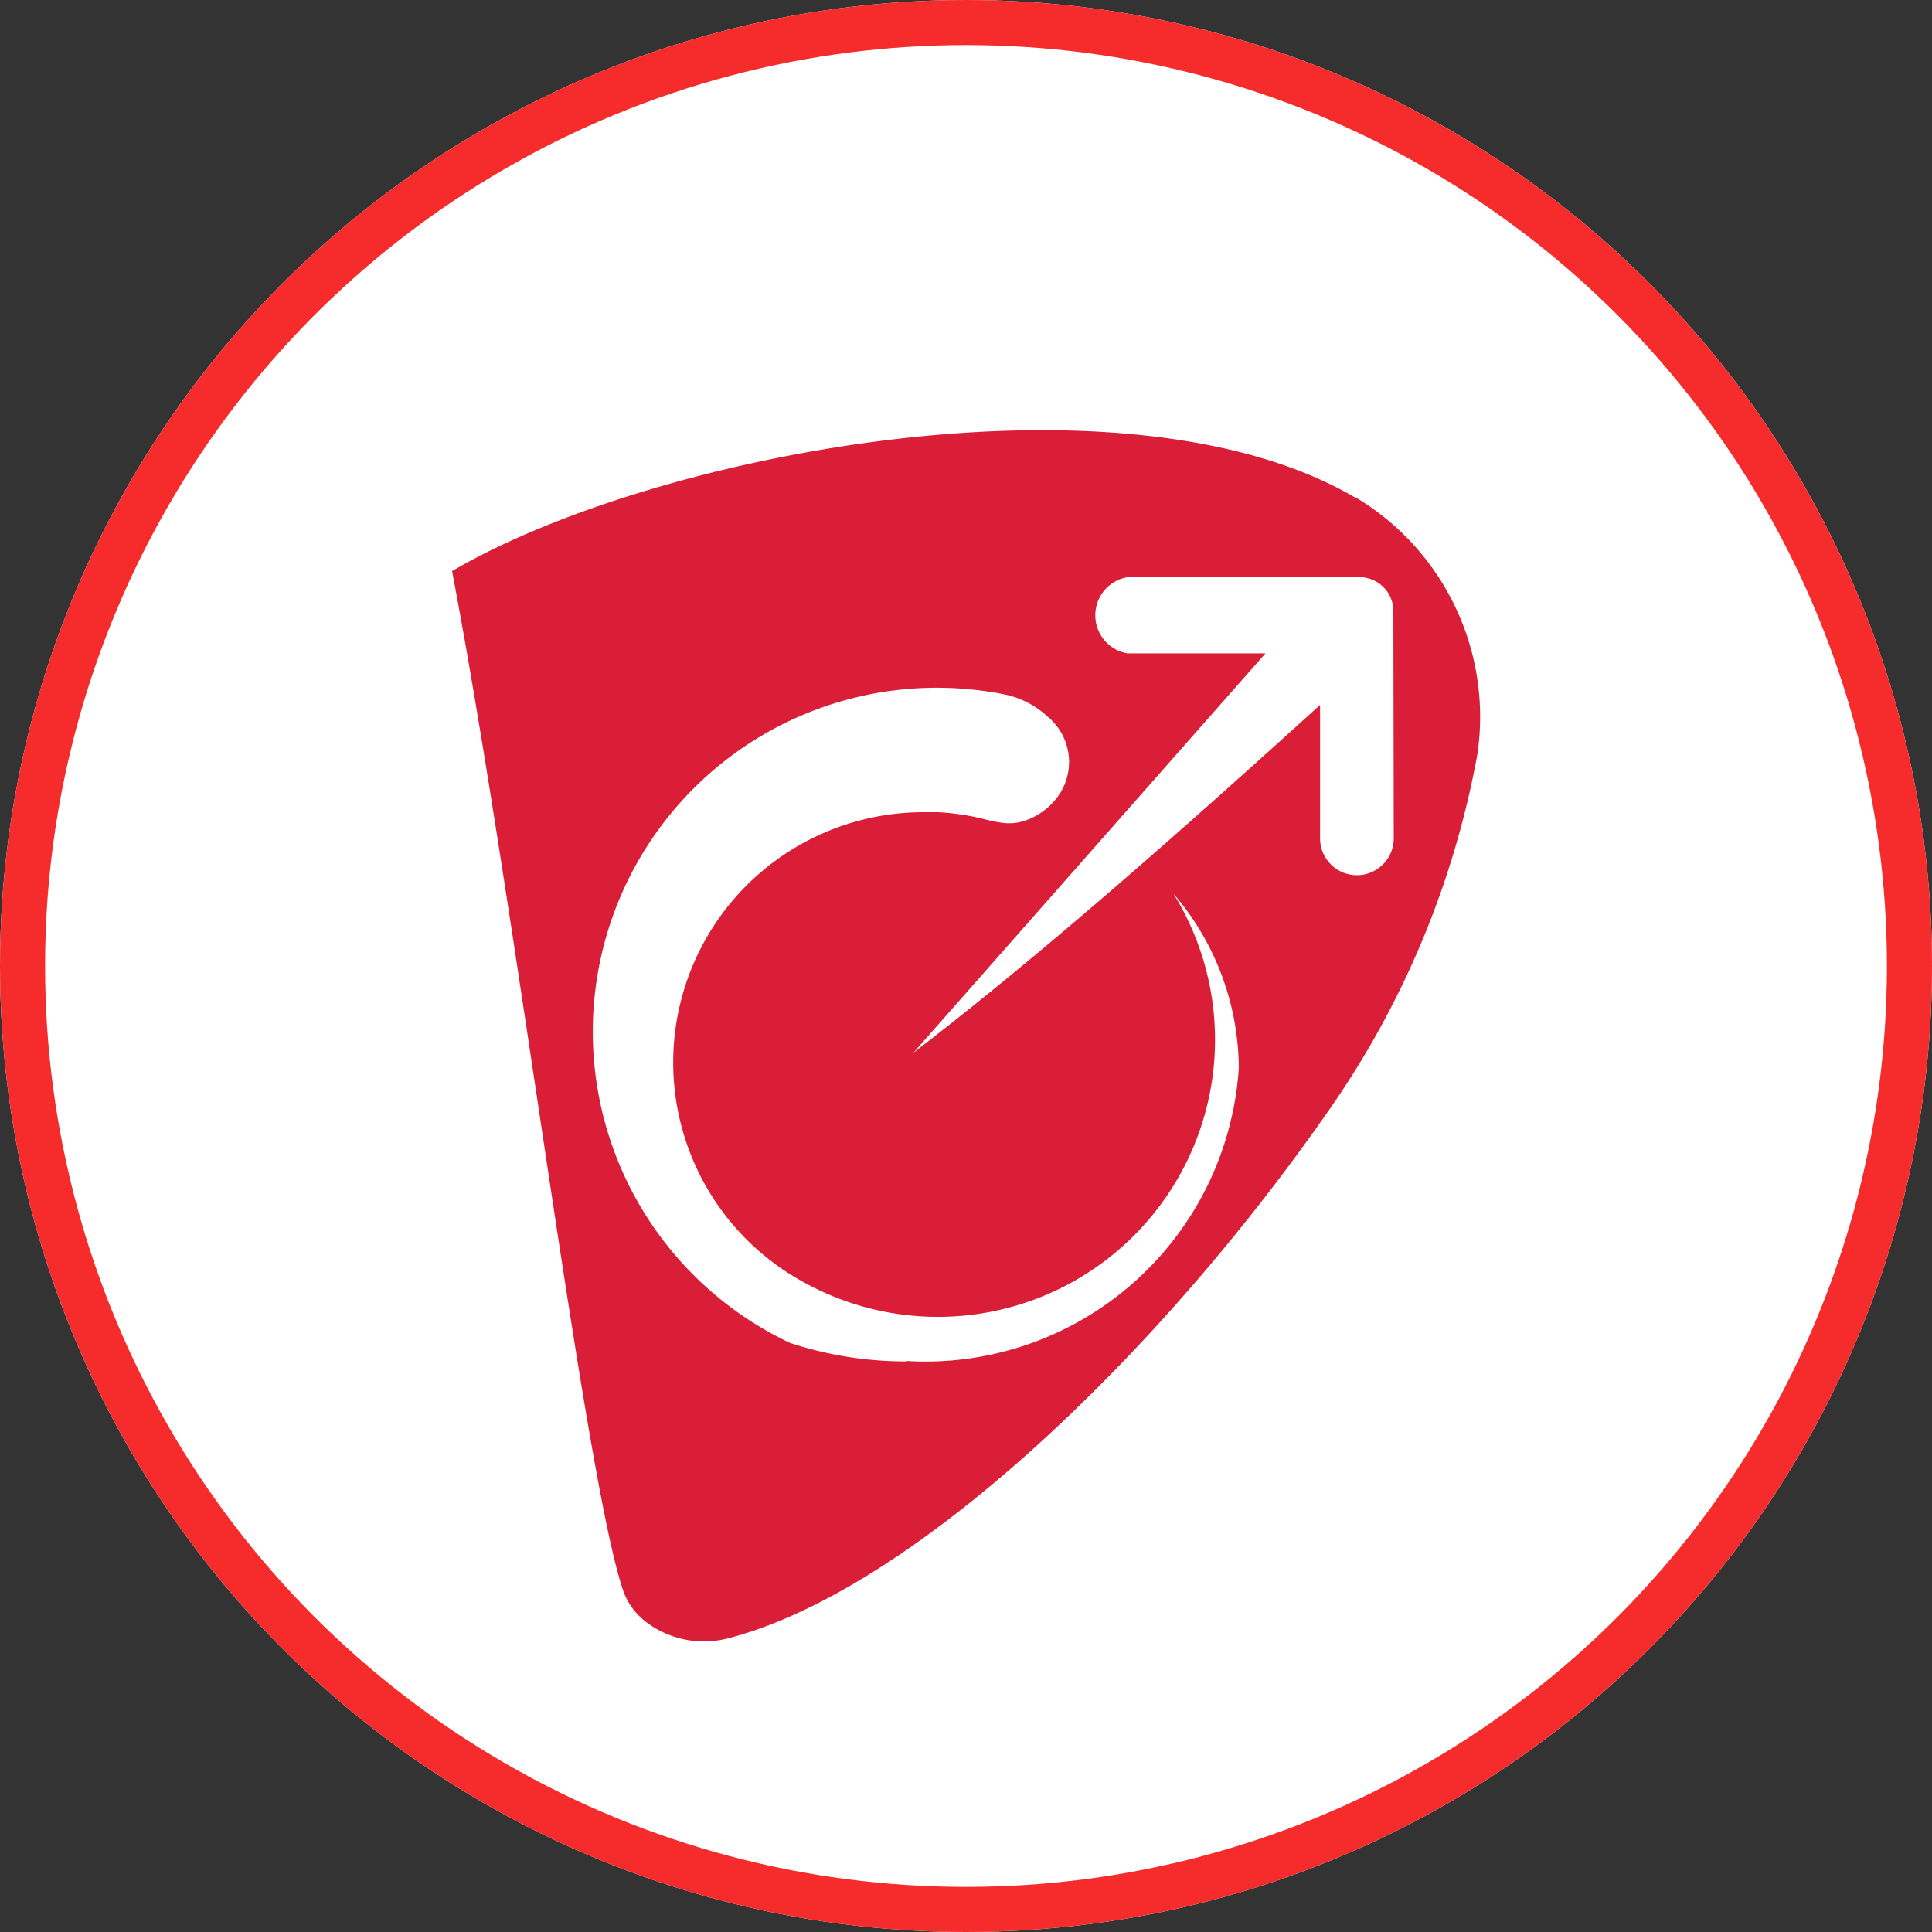 <svg xmlns="http://www.w3.org/2000/svg" width="15" height="15" viewBox="0 0 15 15">
  <rect x="0" y="0" width="15" height="15" fill="#333333" stroke="none"/>
  <g id="Group_9059" data-name="Group 9059" transform="translate(-465.29 -1119.29)">
    <g id="logo_dutypedia" data-name="logo dutypedia" transform="translate(465.29 1119.29)">
      <g id="Ellipse_1675" data-name="Ellipse 1675" transform="translate(0 0)" fill="#fff" stroke="#f62b2b" stroke-width="0.35">
        <circle cx="7.5" cy="7.5" r="7.5" stroke="none"/>
        <circle cx="7.5" cy="7.5" r="7.325" fill="none"/>
      </g>
      <path id="Path_6617" data-name="Path 6617" d="M657.358,228.12c-1.785-1.043-5.443-.346-7.008.573.5,2.639,1.019,6.97,1.323,7.9a.52.52,0,0,0,.161.241l.012.01a.742.742,0,0,0,.653.133c1.422-.369,3.337-2.189,4.679-4.128a7.015,7.015,0,0,0,1.132-2.732,1.985,1.985,0,0,0-.951-2m-3.486,6.712a2.875,2.875,0,0,1-.9-.144,2.671,2.671,0,0,1,1.5-5.062q.072.009.142.023a.7.7,0,0,1,.36.178.456.456,0,0,1,.057.646q-.016.019-.034.037a.517.517,0,0,1-.249.137.4.4,0,0,1-.148,0c-.05-.007-.1-.021-.151-.033a1.948,1.948,0,0,0-.321-.046c-.039,0-.079,0-.118,0a1.943,1.943,0,0,0-.96,3.633,2.152,2.152,0,0,0,2.9-3,2.094,2.094,0,0,1,.507,1.354,2.439,2.439,0,0,1-2.575,2.274m3.778-4.058a.286.286,0,0,1-.572,0v-1.036c-1.111,1.009-2.189,1.958-3.157,2.7l2.733-3.1h-1.07a.3.3,0,0,1,0-.592h1.8a.263.263,0,0,1,.263.263Z" transform="translate(-646.84 -224.259)" fill="#da1e37"/>
    </g>
  </g>
</svg>
